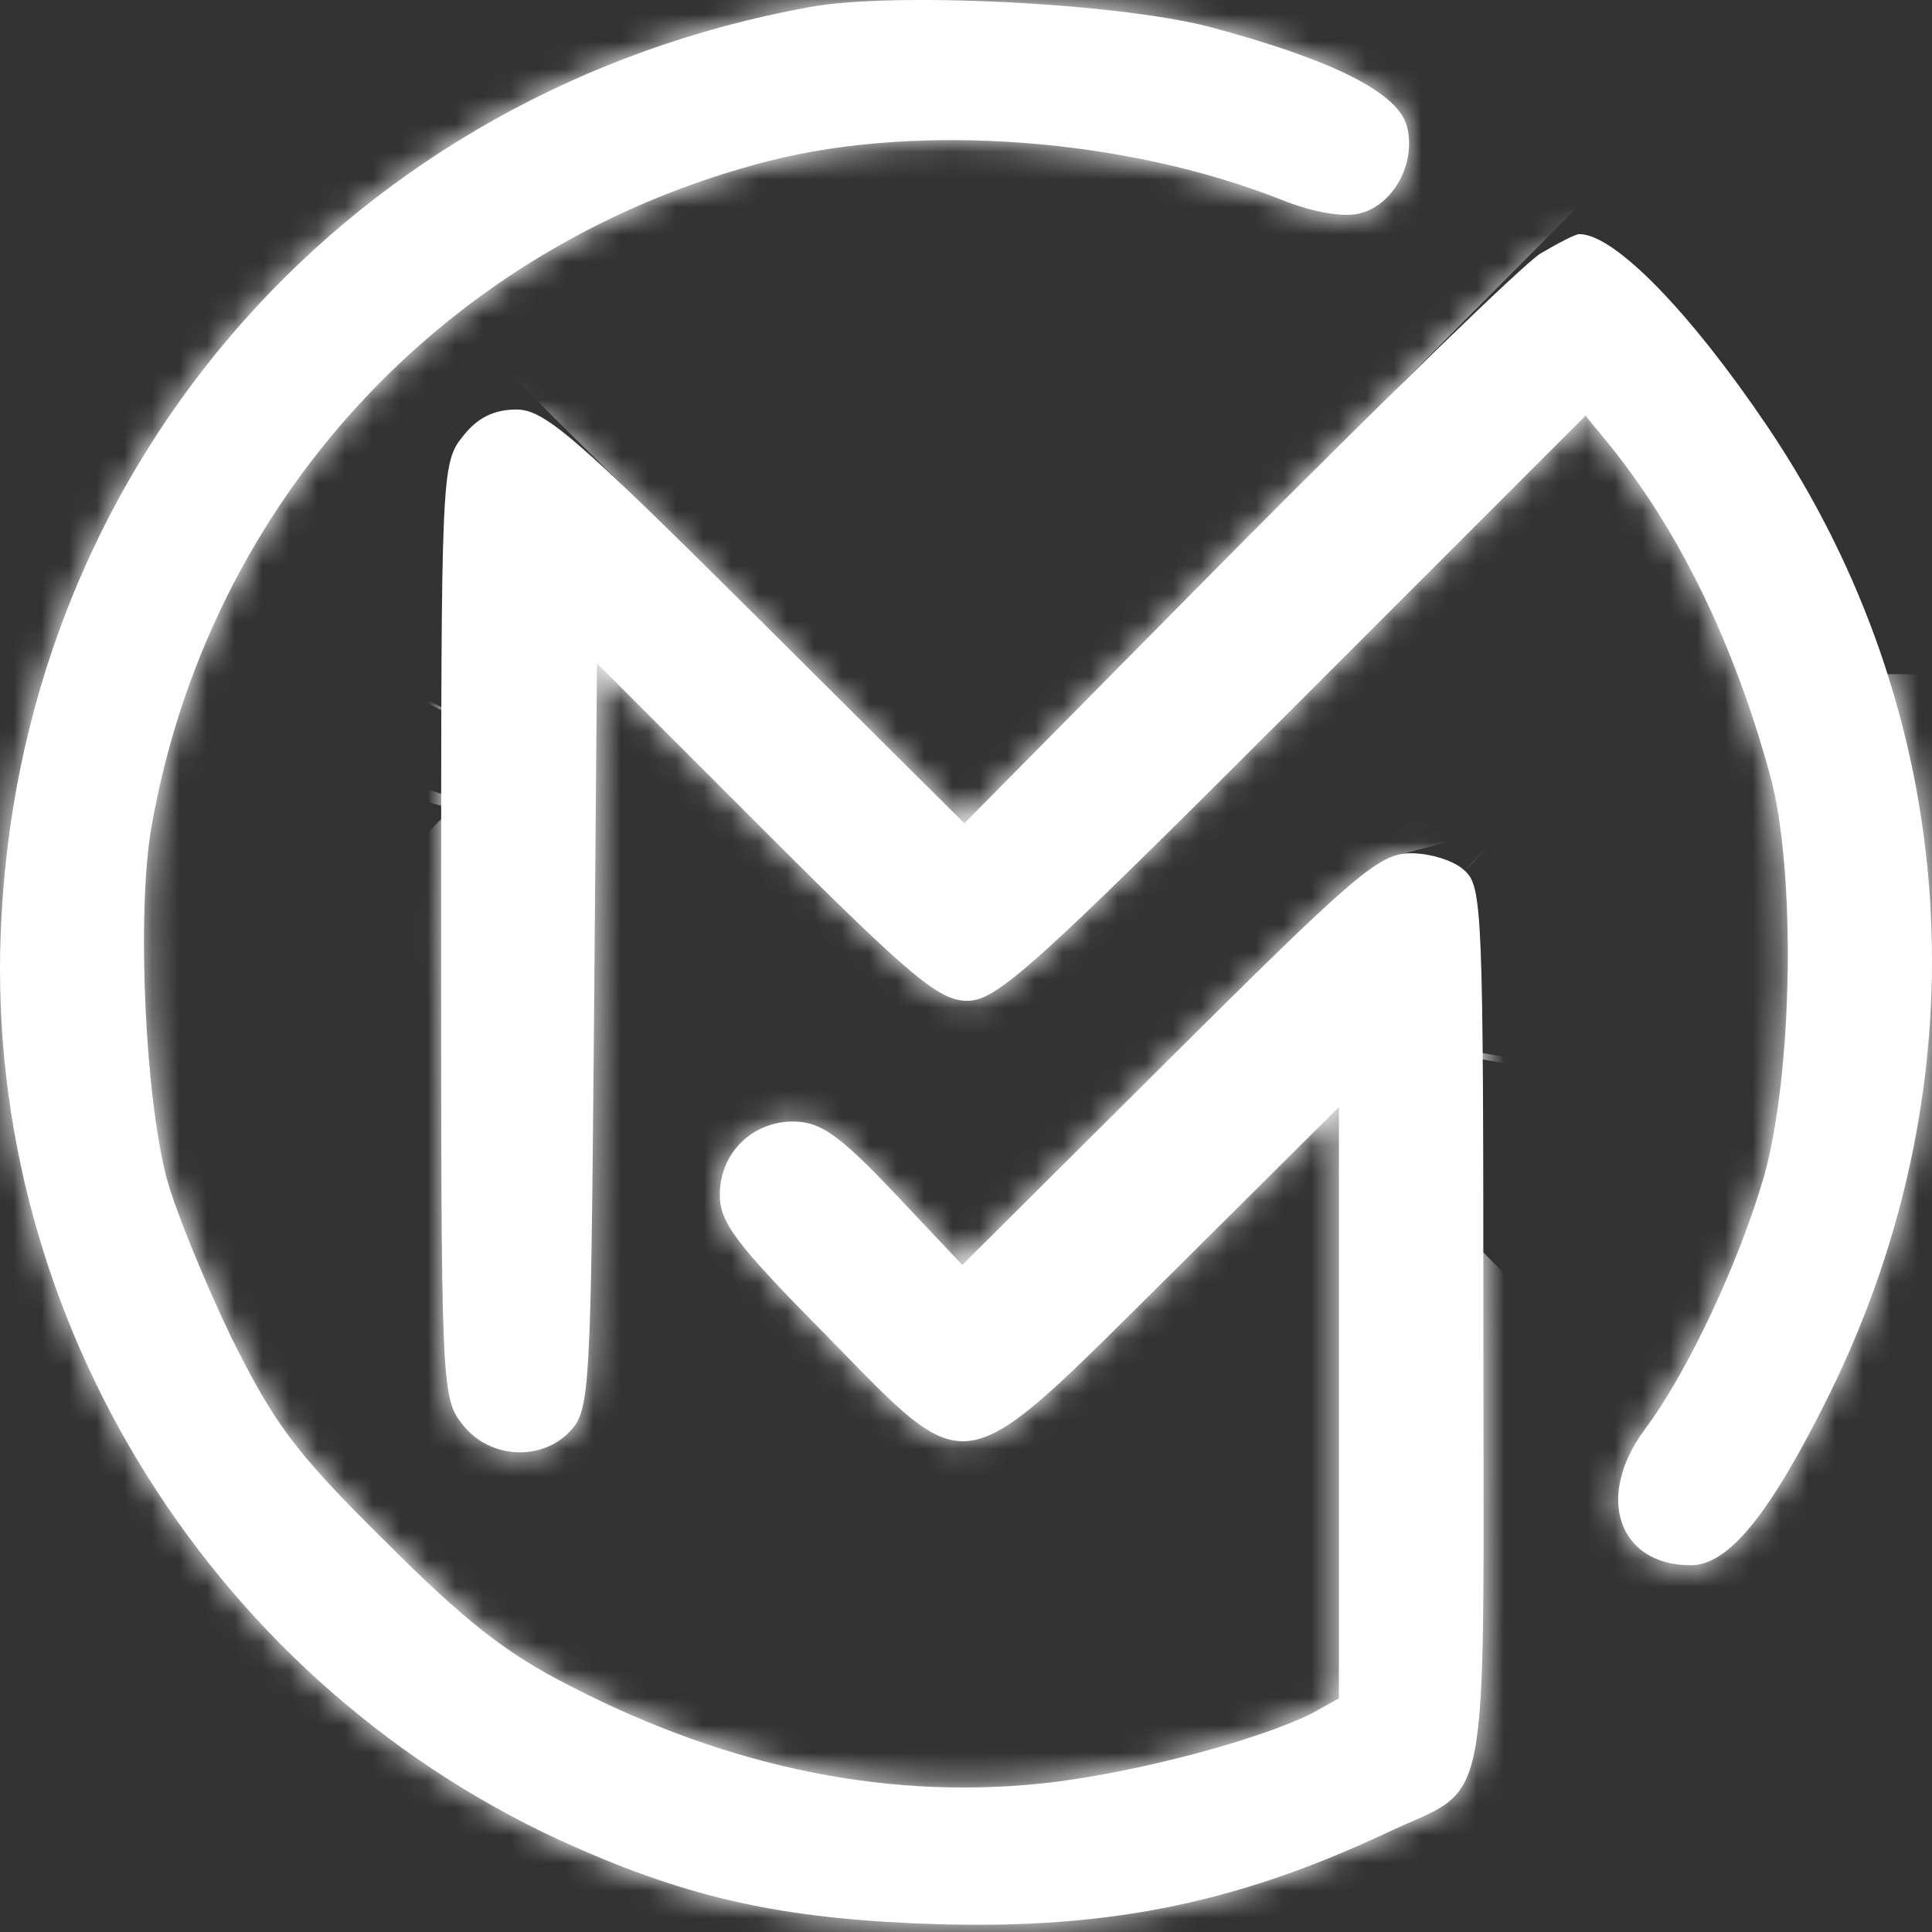 <svg width="70" height="70" viewBox="0 0 70 70" fill="none" xmlns="http://www.w3.org/2000/svg">
<rect x="0" y="0" width="70" height="70" fill="#333333" stroke="none"/>
<mask id="path-1-inside-1_352_378" fill="white">
<path d="M29.331 0.257C12.844 3.248 0.954 16.558 0.057 33.158C-0.765 47.253 7.348 60.675 20.246 66.657C24.658 68.676 27.985 69.461 33.108 69.685C39.8 69.984 44.623 69.049 50.268 66.395C54.082 64.6 53.745 66.283 53.745 48.15C53.745 33.12 53.708 32.111 53.072 31.55C52.698 31.176 51.801 30.915 51.128 30.915C49.969 30.915 49.147 31.625 42.38 38.355L34.865 45.832L32.397 43.215C30.378 41.084 29.705 40.635 28.733 40.635C27.238 40.635 26.079 41.794 26.079 43.29C26.079 44.299 26.677 45.084 29.892 48.337C35.239 53.795 34.64 53.87 42.417 46.169L48.511 40.112V50.842V61.535L47.502 62.096C45.595 63.03 41.445 64.152 38.23 64.563C32.434 65.273 26.527 64.114 20.658 61.086C18.302 59.89 16.844 58.731 13.89 55.777C10.638 52.562 9.927 51.552 8.395 48.486C7.46 46.542 6.376 43.925 6.039 42.691C5.254 39.7 4.955 33.12 5.478 30.017C7.535 18.166 16.171 8.819 27.873 5.828C33.332 4.444 40.809 5.005 46.455 7.248C47.576 7.697 48.698 7.884 49.259 7.734C50.493 7.435 51.315 5.902 50.979 4.594C50.679 3.36 48.287 2.164 43.8 0.967C40.473 0.107 32.36 -0.304 29.331 0.257Z"/>
</mask>
<path d="M29.331 0.257C12.844 3.248 0.954 16.558 0.057 33.158C-0.765 47.253 7.348 60.675 20.246 66.657C24.658 68.676 27.985 69.461 33.108 69.685C39.8 69.984 44.623 69.049 50.268 66.395C54.082 64.6 53.745 66.283 53.745 48.15C53.745 33.12 53.708 32.111 53.072 31.55C52.698 31.176 51.801 30.915 51.128 30.915C49.969 30.915 49.147 31.625 42.38 38.355L34.865 45.832L32.397 43.215C30.378 41.084 29.705 40.635 28.733 40.635C27.238 40.635 26.079 41.794 26.079 43.29C26.079 44.299 26.677 45.084 29.892 48.337C35.239 53.795 34.64 53.87 42.417 46.169L48.511 40.112V50.842V61.535L47.502 62.096C45.595 63.03 41.445 64.152 38.23 64.563C32.434 65.273 26.527 64.114 20.658 61.086C18.302 59.89 16.844 58.731 13.89 55.777C10.638 52.562 9.927 51.552 8.395 48.486C7.46 46.542 6.376 43.925 6.039 42.691C5.254 39.7 4.955 33.12 5.478 30.017C7.535 18.166 16.171 8.819 27.873 5.828C33.332 4.444 40.809 5.005 46.455 7.248C47.576 7.697 48.698 7.884 49.259 7.734C50.493 7.435 51.315 5.902 50.979 4.594C50.679 3.36 48.287 2.164 43.8 0.967C40.473 0.107 32.36 -0.304 29.331 0.257Z" fill="white"/>
<path d="M29.331 0.257L41.896 68.103L41.772 68.126L41.647 68.149L29.331 0.257ZM0.057 33.158L68.957 36.882L68.949 37.03L68.94 37.178L0.057 33.158ZM20.246 66.657L-8.466 129.399L-8.625 129.326L-8.784 129.253L20.246 66.657ZM33.108 69.685L36.127 0.751L36.157 0.753L36.188 0.754L33.108 69.685ZM50.268 66.395L79.648 128.828L79.638 128.832L79.628 128.837L50.268 66.395ZM53.072 31.55L7.42 83.289L5.805 81.864L4.282 80.341L53.072 31.55ZM42.38 38.355L-6.289 -10.557L-6.282 -10.564L-6.275 -10.571L42.38 38.355ZM34.865 45.832L83.533 94.744L33.287 144.74L-15.339 93.167L34.865 45.832ZM32.397 43.215L82.488 -4.239L82.544 -4.18L82.601 -4.12L32.397 43.215ZM29.892 48.337L78.964 -0.171L79.075 -0.058L79.186 0.056L29.892 48.337ZM42.417 46.169L91.057 95.109L91.014 95.151L90.971 95.194L42.417 46.169ZM48.511 40.112L-0.129 -8.828L117.511 -125.747V40.112H48.511ZM48.511 61.535H117.511V102.135L82.02 121.852L48.511 61.535ZM47.502 62.096L81.011 122.412L79.463 123.272L77.872 124.052L47.502 62.096ZM38.23 64.563L46.984 133.005L46.804 133.028L46.625 133.05L38.23 64.563ZM20.658 61.086L51.905 -0.433L52.1 -0.334L52.294 -0.234L20.658 61.086ZM13.89 55.777L62.398 6.705L62.54 6.846L62.681 6.987L13.89 55.777ZM8.395 48.486L-53.321 79.344L-53.56 78.866L-53.792 78.384L8.395 48.486ZM6.039 42.691L-60.53 60.847L-60.616 60.529L-60.7 60.211L6.039 42.691ZM5.478 30.017L-62.561 18.541L-62.534 18.381L-62.506 18.222L5.478 30.017ZM27.873 5.828L10.787 -61.023L10.855 -61.041L10.923 -61.058L27.873 5.828ZM46.455 7.248L71.934 -56.875L72.007 -56.846L72.081 -56.816L46.455 7.248ZM49.259 7.734L31.48 -58.936L32.239 -59.138L33.002 -59.323L49.259 7.734ZM50.979 4.594L-15.847 21.778L-15.966 21.315L-16.079 20.85L50.979 4.594ZM43.8 0.967L61.065 -65.838L61.322 -65.771L61.579 -65.703L43.8 0.967ZM41.647 68.149C56.023 65.541 68.097 52.781 68.957 36.882L-68.842 29.433C-66.188 -19.665 -30.336 -59.045 17.015 -67.635L41.647 68.149ZM68.94 37.178C69.791 22.59 61.71 9.827 49.276 4.061L-8.784 129.253C-47.015 111.522 -71.322 71.916 -68.826 29.138L68.94 37.178ZM48.959 3.914C48.121 3.531 45.678 2.494 42.231 1.682C38.883 0.893 36.485 0.767 36.127 0.751L30.088 138.619C16.569 138.027 4.462 135.315 -8.466 129.399L48.959 3.914ZM36.188 0.754C35.503 0.723 32.805 0.668 29.058 1.388C25.196 2.13 22.318 3.29 20.908 3.953L79.628 128.837C63.216 136.554 47.172 139.383 30.027 138.616L36.188 0.754ZM20.888 3.963C21.076 3.874 26.281 1.52 23.041 2.988C22.502 3.232 17.099 5.585 11.061 10.106C3.826 15.525 -2.776 22.783 -7.646 31.786C-11.992 39.821 -13.66 46.877 -14.355 50.545C-15.461 56.374 -15.293 60.738 -15.257 57.599C-15.235 55.703 -15.255 53.415 -15.255 48.15H122.745C122.745 51.951 122.768 56.253 122.734 59.198C122.714 60.899 122.727 68.354 121.229 76.254C120.337 80.957 118.414 88.793 113.734 97.443C108.531 107.062 101.52 114.771 93.779 120.568C87.237 125.467 81.234 128.125 79.984 128.691C79.284 129.009 78.323 129.426 78.621 129.296C78.623 129.295 78.653 129.282 78.701 129.261C78.749 129.239 78.821 129.207 78.91 129.167C79.088 129.087 79.342 128.972 79.648 128.828L20.888 3.963ZM-15.255 48.15C-15.255 44.362 -15.257 41.687 -15.269 39.713C-15.282 37.566 -15.304 37.032 -15.297 37.205C-15.292 37.326 -15.256 38.241 -15.128 39.593C-15.016 40.777 -14.704 43.754 -13.836 47.571C-12.945 51.486 -11.079 58.081 -6.943 65.479C-2.34 73.712 3.146 79.517 7.42 83.289L98.724 -20.189C103.158 -16.277 108.784 -10.318 113.51 -1.863C117.77 5.756 119.744 12.64 120.727 16.963C122.368 24.176 122.545 30.498 122.591 31.643C122.751 35.614 122.745 41.459 122.745 48.15H-15.255ZM4.282 80.341C10.659 86.718 16.927 90.445 20.689 92.415C24.784 94.561 28.493 95.96 31.434 96.889C36.87 98.606 43.502 99.915 51.128 99.915V-38.086C59.428 -38.086 66.845 -36.646 72.99 -34.705C77.48 -33.287 90.16 -28.942 101.863 -17.24L4.282 80.341ZM51.128 99.915C54.677 99.915 59.739 99.632 65.658 98.317C71.577 97.002 76.687 95.029 80.914 92.93C88.242 89.291 92.944 85.197 93.592 84.644C94.737 83.669 95.255 83.131 94.42 83.939C93.751 84.586 92.736 85.588 91.035 87.28L-6.275 -10.571C-3.785 -13.047 0.389 -17.244 4.122 -20.422C5.966 -21.994 11.515 -26.686 19.533 -30.668C30.399 -36.064 41.343 -38.086 51.128 -38.086V99.915ZM91.048 87.266L83.533 94.744L-13.804 -3.08L-6.289 -10.557L91.048 87.266ZM-15.339 93.167L-17.806 90.55L82.601 -4.12L85.068 -1.503L-15.339 93.167ZM-17.694 90.669C-17.833 90.522 -17.244 91.155 -16.244 92.099C-15.333 92.958 -12.903 95.204 -9.331 97.699C-5.489 100.382 0.343 103.831 8.06 106.345C16.076 108.957 23.284 109.635 28.733 109.635V-28.365C44.31 -28.365 58.363 -23.346 69.676 -15.447C76.719 -10.529 81.794 -4.972 82.488 -4.239L-17.694 90.669ZM28.733 109.635C65.345 109.635 95.079 79.902 95.079 43.29H-42.921C-42.921 3.687 -10.87 -28.365 28.733 -28.365V109.635ZM95.079 43.29C95.079 35.735 93.783 27.18 90.307 18.469C87.285 10.899 83.581 5.688 81.81 3.347C80.022 0.984 78.584 -0.546 78.48 -0.658C78.245 -0.91 78.283 -0.859 78.964 -0.171L-19.179 96.844C-20.028 95.986 -24.428 91.65 -28.25 86.598C-34.32 78.574 -42.921 63.795 -42.921 43.29H95.079ZM79.186 0.056C83.007 3.957 79.578 0.276 76.134 -2.481C70.886 -6.682 51.448 -20.712 23.313 -15.773C11.99 -13.785 3.891 -9.357 -0.275 -6.739C-4.384 -4.155 -7.086 -1.776 -7.763 -1.178C-8.572 -0.462 -9.348 0.323 -6.137 -2.857L90.971 95.194C90.294 95.865 86.677 99.529 83.625 102.226C82.601 103.131 68.913 116.332 47.174 120.149C17.547 125.349 -3.229 110.759 -10.112 105.249C-13.55 102.497 -16.145 99.915 -17.091 98.97C-17.952 98.111 -19.385 96.636 -19.402 96.618L79.186 0.056ZM-6.223 -2.772L-0.129 -8.828L97.151 89.052L91.057 95.109L-6.223 -2.772ZM117.511 40.112V50.842H-20.489V40.112H117.511ZM117.511 50.842V61.535H-20.489V50.842H117.511ZM82.02 121.852L81.011 122.412L13.992 1.779L15.002 1.218L82.02 121.852ZM77.872 124.052C66.867 129.447 54.664 132.023 46.984 133.005L29.475 -3.879C27.426 -3.617 26.19 -3.308 25.531 -3.132C25.09 -3.014 24.331 -2.799 23.284 -2.439C22.498 -2.169 20.181 -1.356 17.131 0.139L77.872 124.052ZM46.625 133.05C25.419 135.65 5.647 130.984 -10.979 122.406L52.294 -0.234C47.408 -2.755 39.45 -5.103 29.834 -3.924L46.625 133.05ZM-10.59 122.605C-22.248 116.683 -29.663 109.804 -34.9 104.567L62.681 6.987C63.636 7.941 62.419 6.636 60.15 4.852C58.85 3.829 57.368 2.771 55.735 1.745C54.138 0.741 52.791 0.017 51.905 -0.433L-10.59 122.605ZM-34.617 104.849C-36.511 102.976 -40.678 98.858 -44.762 93.396C-49.329 87.288 -52.094 81.799 -53.321 79.344L70.11 17.629C70.415 18.24 68.773 14.788 65.757 10.755C64.394 8.932 63.23 7.621 62.618 6.957C62.099 6.394 61.88 6.194 62.398 6.705L-34.617 104.849ZM-53.792 78.384C-55.092 75.68 -58.467 68.409 -60.53 60.847L72.608 24.536C72.251 23.229 71.93 22.22 71.739 21.64C71.534 21.018 71.363 20.538 71.254 20.237C71.041 19.653 70.897 19.299 70.86 19.208C70.808 19.08 70.756 18.953 70.581 18.589L-53.792 78.384ZM-60.7 60.211C-62.959 51.605 -63.486 43.443 -63.663 39.475C-63.842 35.478 -64.04 27.312 -62.561 18.541L73.517 41.494C74.118 37.934 74.188 35.462 74.203 34.974C74.229 34.121 74.211 33.588 74.199 33.318C74.187 33.048 74.157 32.516 74.055 31.668C73.999 31.197 73.706 28.708 72.778 25.172L-60.7 60.211ZM-62.506 18.222C-55.796 -20.451 -27.195 -51.316 10.787 -61.023L44.96 72.679C59.537 68.953 70.865 56.782 73.463 41.813L-62.506 18.222ZM10.923 -61.058C31.466 -66.264 53.783 -64.087 71.934 -56.875L20.975 71.372C25.564 73.195 29.255 73.781 31.862 73.98C34.331 74.167 38.807 74.238 44.824 72.713L10.923 -61.058ZM72.081 -56.816C68.615 -58.203 64.499 -59.474 59.726 -60.292C57.313 -60.706 53.972 -61.135 49.942 -61.205C46.346 -61.267 39.622 -61.107 31.48 -58.936L67.037 74.405C52.266 78.344 40.031 76.345 36.409 75.724C30.654 74.737 25.416 73.148 20.829 71.313L72.081 -56.816ZM33.002 -59.323C10.62 -53.897 -3.118 -38.904 -9.904 -26.43C-16.793 -13.766 -20.582 3.364 -15.847 21.778L117.805 -12.59C122.876 7.132 118.844 25.683 111.319 39.516C103.898 53.158 89.132 69.067 65.515 74.792L33.002 -59.323ZM-16.079 20.85C-11.762 38.657 -1.615 49.7 4.076 54.847C9.955 60.166 15.366 63.104 17.91 64.385C20.786 65.835 23.026 66.66 24.065 67.022C25.208 67.42 25.921 67.611 26.021 67.638L61.579 -65.703C65.528 -64.65 72.555 -62.609 80.01 -58.852C83.749 -56.968 90.095 -53.424 96.648 -47.497C103.011 -41.742 113.57 -30.086 118.036 -11.662L-16.079 20.85ZM26.536 67.773C28.581 68.301 30.119 68.579 30.833 68.699C31.642 68.836 32.206 68.907 32.467 68.938C32.751 68.972 32.916 68.986 32.963 68.99C32.994 68.992 33.011 68.993 33.018 68.994C33.025 68.994 33.028 68.994 33.031 68.995C33.033 68.995 33.042 68.995 33.06 68.996C33.078 68.996 33.112 68.997 33.166 68.998C33.255 69 33.501 69.003 33.899 68.994C34.261 68.986 35.024 68.963 36.095 68.879C37.009 68.807 39.113 68.619 41.896 68.103L16.767 -67.59C26.862 -69.459 36.67 -68.995 39.877 -68.836C43.75 -68.643 52.354 -68.089 61.065 -65.838L26.536 67.773Z" fill="white" mask="url(#path-1-inside-1_352_378)"/>
<mask id="path-3-inside-2_352_378" fill="white">
<path d="M55.801 9.193C55.203 9.566 50.231 14.389 44.81 19.848L34.94 29.83L27.387 22.316C20.845 15.81 19.723 14.838 18.713 14.838C17.891 14.838 17.293 15.137 16.769 15.81C15.984 16.782 15.984 17.193 15.984 33.719C15.984 50.244 15.984 50.655 16.769 51.627C17.741 52.861 19.648 52.973 20.695 51.814C21.368 51.066 21.405 50.206 21.517 37.532L21.63 24.035L27.761 30.167C33.07 35.476 34.042 36.261 35.052 36.261C36.099 36.261 37.444 35.065 46.829 25.68L57.447 15.062L58.306 16.109C60.849 19.25 62.83 23.325 64.139 28.11C65.074 31.55 64.961 38.878 63.915 42.617C63.017 45.72 61.148 49.72 59.578 51.814C57.783 54.244 58.643 56.712 61.26 56.712C62.643 56.712 64.139 54.842 66.27 50.543C71.953 39.028 71.093 25.905 64.027 15.436C61.223 11.286 58.493 8.482 57.222 8.482C57.073 8.482 56.437 8.819 55.801 9.193Z"/>
</mask>
<path d="M55.801 9.193C55.203 9.566 50.231 14.389 44.81 19.848L34.94 29.83L27.387 22.316C20.845 15.81 19.723 14.838 18.713 14.838C17.891 14.838 17.293 15.137 16.769 15.81C15.984 16.782 15.984 17.193 15.984 33.719C15.984 50.244 15.984 50.655 16.769 51.627C17.741 52.861 19.648 52.973 20.695 51.814C21.368 51.066 21.405 50.206 21.517 37.532L21.63 24.035L27.761 30.167C33.07 35.476 34.042 36.261 35.052 36.261C36.099 36.261 37.444 35.065 46.829 25.68L57.447 15.062L58.306 16.109C60.849 19.25 62.83 23.325 64.139 28.11C65.074 31.55 64.961 38.878 63.915 42.617C63.017 45.72 61.148 49.72 59.578 51.814C57.783 54.244 58.643 56.712 61.26 56.712C62.643 56.712 64.139 54.842 66.27 50.543C71.953 39.028 71.093 25.905 64.027 15.436C61.223 11.286 58.493 8.482 57.222 8.482C57.073 8.482 56.437 8.819 55.801 9.193Z" fill="white"/>
<path d="M55.801 9.193L19.232 -49.319L20.018 -49.811L20.817 -50.281L55.801 9.193ZM44.81 19.848L-4.256 -28.666L-4.202 -28.72L-4.148 -28.774L44.81 19.848ZM34.94 29.83L84.005 78.344L35.337 127.565L-13.73 78.742L34.94 29.83ZM27.387 22.316L76.038 -26.614L76.047 -26.605L76.056 -26.596L27.387 22.316ZM16.769 15.81L71.235 58.172L70.845 58.672L70.447 59.165L16.769 15.81ZM16.769 51.627L70.447 8.272L70.71 8.597L70.968 8.925L16.769 51.627ZM20.695 51.814L71.982 97.973L71.941 98.018L71.9 98.064L20.695 51.814ZM21.517 37.532L90.515 38.105L90.515 38.124L90.515 38.143L21.517 37.532ZM21.63 24.035L-47.368 23.462L-46 -141.175L70.42 -24.755L21.63 24.035ZM57.447 15.062L8.656 -33.728L62.464 -87.536L110.765 -28.735L57.447 15.062ZM58.306 16.109L111.625 -27.688L111.781 -27.497L111.936 -27.305L58.306 16.109ZM64.139 28.11L130.696 9.911L130.71 9.964L130.724 10.017L64.139 28.11ZM63.915 42.617L130.359 61.221L130.28 61.503L130.199 61.783L63.915 42.617ZM59.578 51.814L4.072 10.825L4.224 10.619L4.378 10.414L59.578 51.814ZM66.27 50.543L128.145 81.079L128.119 81.132L128.093 81.185L66.27 50.543ZM64.027 15.436L121.199 -23.194L121.208 -23.181L121.217 -23.167L64.027 15.436ZM92.371 67.704C93.572 66.954 94.551 66.29 95.247 65.805C95.963 65.305 96.565 64.865 97.027 64.52C97.496 64.17 97.899 63.859 98.223 63.605C98.55 63.349 98.835 63.121 99.072 62.929C99.535 62.553 99.911 62.239 100.171 62.018C100.438 61.791 100.657 61.601 100.815 61.463C101.122 61.194 101.337 61 101.426 60.919C101.525 60.829 101.574 60.784 101.561 60.795C101.53 60.825 101.391 60.955 101.123 61.21C100.865 61.456 100.539 61.77 100.145 62.152C99.353 62.92 98.379 63.874 97.277 64.966C96.18 66.052 94.989 67.24 93.767 68.47L-4.148 -28.774C-1.202 -31.741 1.712 -34.626 4.084 -36.925C5.237 -38.043 6.478 -39.233 7.627 -40.3C8.167 -40.802 8.998 -41.567 9.944 -42.395C10.402 -42.796 11.205 -43.491 12.206 -44.301C12.618 -44.635 15.406 -46.928 19.232 -49.319L92.371 67.704ZM93.875 68.362L84.005 78.344L-14.126 -18.684L-4.256 -28.666L93.875 68.362ZM-13.73 78.742L-21.282 71.227L76.056 -26.596L83.609 -19.081L-13.73 78.742ZM-21.263 71.245C-25.171 67.36 -25.135 67.487 -24.093 68.385C-23.686 68.737 -19.797 72.174 -13.763 75.504C-10.317 77.405 -5.526 79.646 0.472 81.328C6.758 83.092 12.926 83.838 18.713 83.838V-54.162C47.372 -54.162 65.475 -36.602 66.044 -36.111C69.534 -33.1 73.403 -29.234 76.038 -26.614L-21.263 71.245ZM18.713 83.838C26.968 83.838 37.548 82.257 48.487 76.787C59.298 71.382 66.631 64.091 71.235 58.172L-37.696 -26.552C-32.569 -33.144 -24.676 -40.92 -13.229 -46.644C-1.654 -52.431 9.636 -54.162 18.713 -54.162V83.838ZM70.447 59.165C70.978 58.508 74.016 54.8 76.962 49.446C80.098 43.748 82.011 38.318 83.18 33.726C84.23 29.605 84.631 26.335 84.792 24.812C84.963 23.198 85.011 22.079 85.019 21.886C85.031 21.601 85.008 22.074 84.996 24.442C84.984 26.598 84.984 29.51 84.984 33.719H-53.016C-53.016 26.534 -53.035 20.179 -52.854 15.977C-52.794 14.57 -52.579 7.632 -50.55 -0.337C-47.17 -13.604 -40.856 -22.658 -36.909 -27.545L70.447 59.165ZM84.984 33.719C84.984 37.927 84.984 40.839 84.996 42.996C85.008 45.363 85.031 45.836 85.019 45.551C85.011 45.358 84.963 44.239 84.792 42.625C84.631 41.102 84.23 37.833 83.18 33.711C82.011 29.119 80.098 23.69 76.962 17.991C74.016 12.637 70.978 8.929 70.447 8.272L-36.909 94.982C-40.856 90.096 -47.17 81.042 -50.55 67.774C-52.579 59.806 -52.794 52.867 -52.854 51.46C-53.035 47.258 -53.016 40.903 -53.016 33.719H84.984ZM70.968 8.925C47.053 -21.43 -1.238 -26.845 -30.51 5.564L71.9 98.064C40.534 132.791 -11.57 127.151 -37.43 94.329L70.968 8.925ZM-30.592 5.655C-32.797 8.105 -36.319 12.373 -39.595 18.354C-42.785 24.177 -44.609 29.542 -45.684 33.669C-46.685 37.516 -47.108 40.586 -47.291 42.118C-47.484 43.734 -47.553 44.894 -47.572 45.233C-47.584 45.445 -47.545 44.261 -47.48 36.922L90.515 38.143C90.468 43.477 90.433 49.061 90.206 53.058C90.121 54.54 89.811 60.961 87.867 68.429C84.808 80.181 79.063 90.105 71.982 97.973L-30.592 5.655ZM-47.48 36.959L-47.368 23.462L90.627 24.609L90.515 38.105L-47.48 36.959ZM70.42 -24.755L76.552 -18.624L-21.029 78.957L-27.161 72.826L70.42 -24.755ZM76.552 -18.624C79.865 -15.31 79.05 -16.255 77.168 -17.822C76.157 -18.664 71.698 -22.388 64.862 -25.774C61.037 -27.669 56.28 -29.564 50.666 -30.902C44.936 -32.268 39.635 -32.739 35.052 -32.739V105.261C9.122 105.261 -7.484 91.267 -11.13 88.232C-15.079 84.944 -19.034 80.953 -21.029 78.957L76.552 -18.624ZM35.052 -32.739C27.993 -32.739 20.849 -31.633 13.931 -29.36C7.57 -27.269 2.779 -24.641 -0.181 -22.817C-3.108 -21.014 -5.214 -19.39 -6.241 -18.572C-7.338 -17.697 -8.067 -17.047 -8.272 -16.863C-8.341 -16.801 -7.178 -17.894 -1.962 -23.11L95.619 74.471C91.451 78.639 87.249 82.836 83.899 85.842C82.517 87.083 78.162 91.004 72.208 94.672C64.523 99.407 51.765 105.261 35.052 105.261V-32.739ZM-1.962 -23.11L8.656 -33.728L106.237 63.853L95.619 74.471L-1.962 -23.11ZM110.765 -28.735L111.625 -27.688L4.988 59.906L4.128 58.859L110.765 -28.735ZM111.936 -27.305C121.681 -15.268 127.424 -2.054 130.696 9.911L-2.418 46.31C-1.763 48.704 0.016 53.767 4.677 59.524L111.936 -27.305ZM130.724 10.017C133.726 21.061 133.838 31.37 133.762 36.315C133.679 41.679 133.178 51.155 130.359 61.221L-2.53 24.012C-3.605 27.851 -3.941 30.621 -4.041 31.508C-4.176 32.701 -4.213 33.573 -4.222 34.188C-4.231 34.789 -4.224 35.766 -4.106 37.151C-4.026 38.098 -3.719 41.521 -2.446 46.204L130.724 10.017ZM130.199 61.783C127.615 70.719 122.563 82.833 114.778 93.214L4.378 10.414C2.56 12.838 1.413 14.767 0.877 15.707C0.264 16.779 -0.16 17.63 -0.442 18.231C-0.885 19.172 -1.613 20.834 -2.37 23.45L130.199 61.783ZM115.084 92.803C122.892 82.229 133.375 59.855 123.988 32.66C112.936 0.641 83.573 -12.288 61.26 -12.288V125.712C36.33 125.712 5.229 111.549 -6.459 77.688C-16.482 48.652 -5.531 23.829 4.072 10.825L115.084 92.803ZM61.26 -12.288C45.174 -12.288 32.535 -6.648 24.37 -1.269C16.765 3.74 12.047 9.116 9.849 11.832C7.461 14.782 5.994 17.178 5.401 18.181C5.049 18.775 4.802 19.226 4.662 19.487C4.521 19.752 4.448 19.9 4.447 19.9L128.093 81.185C126.492 84.414 122.875 91.536 117.12 98.647C113.247 103.433 94.716 125.712 61.26 125.712V-12.288ZM4.395 20.007C-0.726 30.382 -0.16 43.675 6.836 54.04L121.217 -23.167C142.346 8.134 144.631 47.673 128.145 81.079L4.395 20.007ZM6.854 54.066C6.961 54.225 8.143 56.011 10.695 58.623C11.853 59.808 14.825 62.754 19.434 65.911C21.787 67.522 25.723 69.991 31.035 72.223C36.018 74.317 45.212 77.482 57.222 77.482V-60.518C79.357 -60.518 94.414 -50 97.421 -47.941C102.987 -44.128 107.054 -40.222 109.404 -37.817C114.339 -32.765 118.288 -27.502 121.199 -23.194L6.854 54.066ZM57.222 77.482C63.196 77.482 67.914 76.697 70.474 76.195C73.292 75.642 75.566 75.011 77.065 74.559C79.996 73.675 82.241 72.78 83.36 72.318C85.675 71.362 87.385 70.499 87.998 70.187C89.439 69.454 90.432 68.874 90.786 68.666L20.817 -50.281C21.807 -50.863 23.435 -51.798 25.39 -52.793C26.26 -53.236 28.197 -54.206 30.693 -55.237C31.903 -55.736 34.226 -56.661 37.223 -57.564C38.831 -58.049 46.763 -60.518 57.222 -60.518V77.482Z" fill="white" mask="url(#path-3-inside-2_352_378)"/>
</svg>
